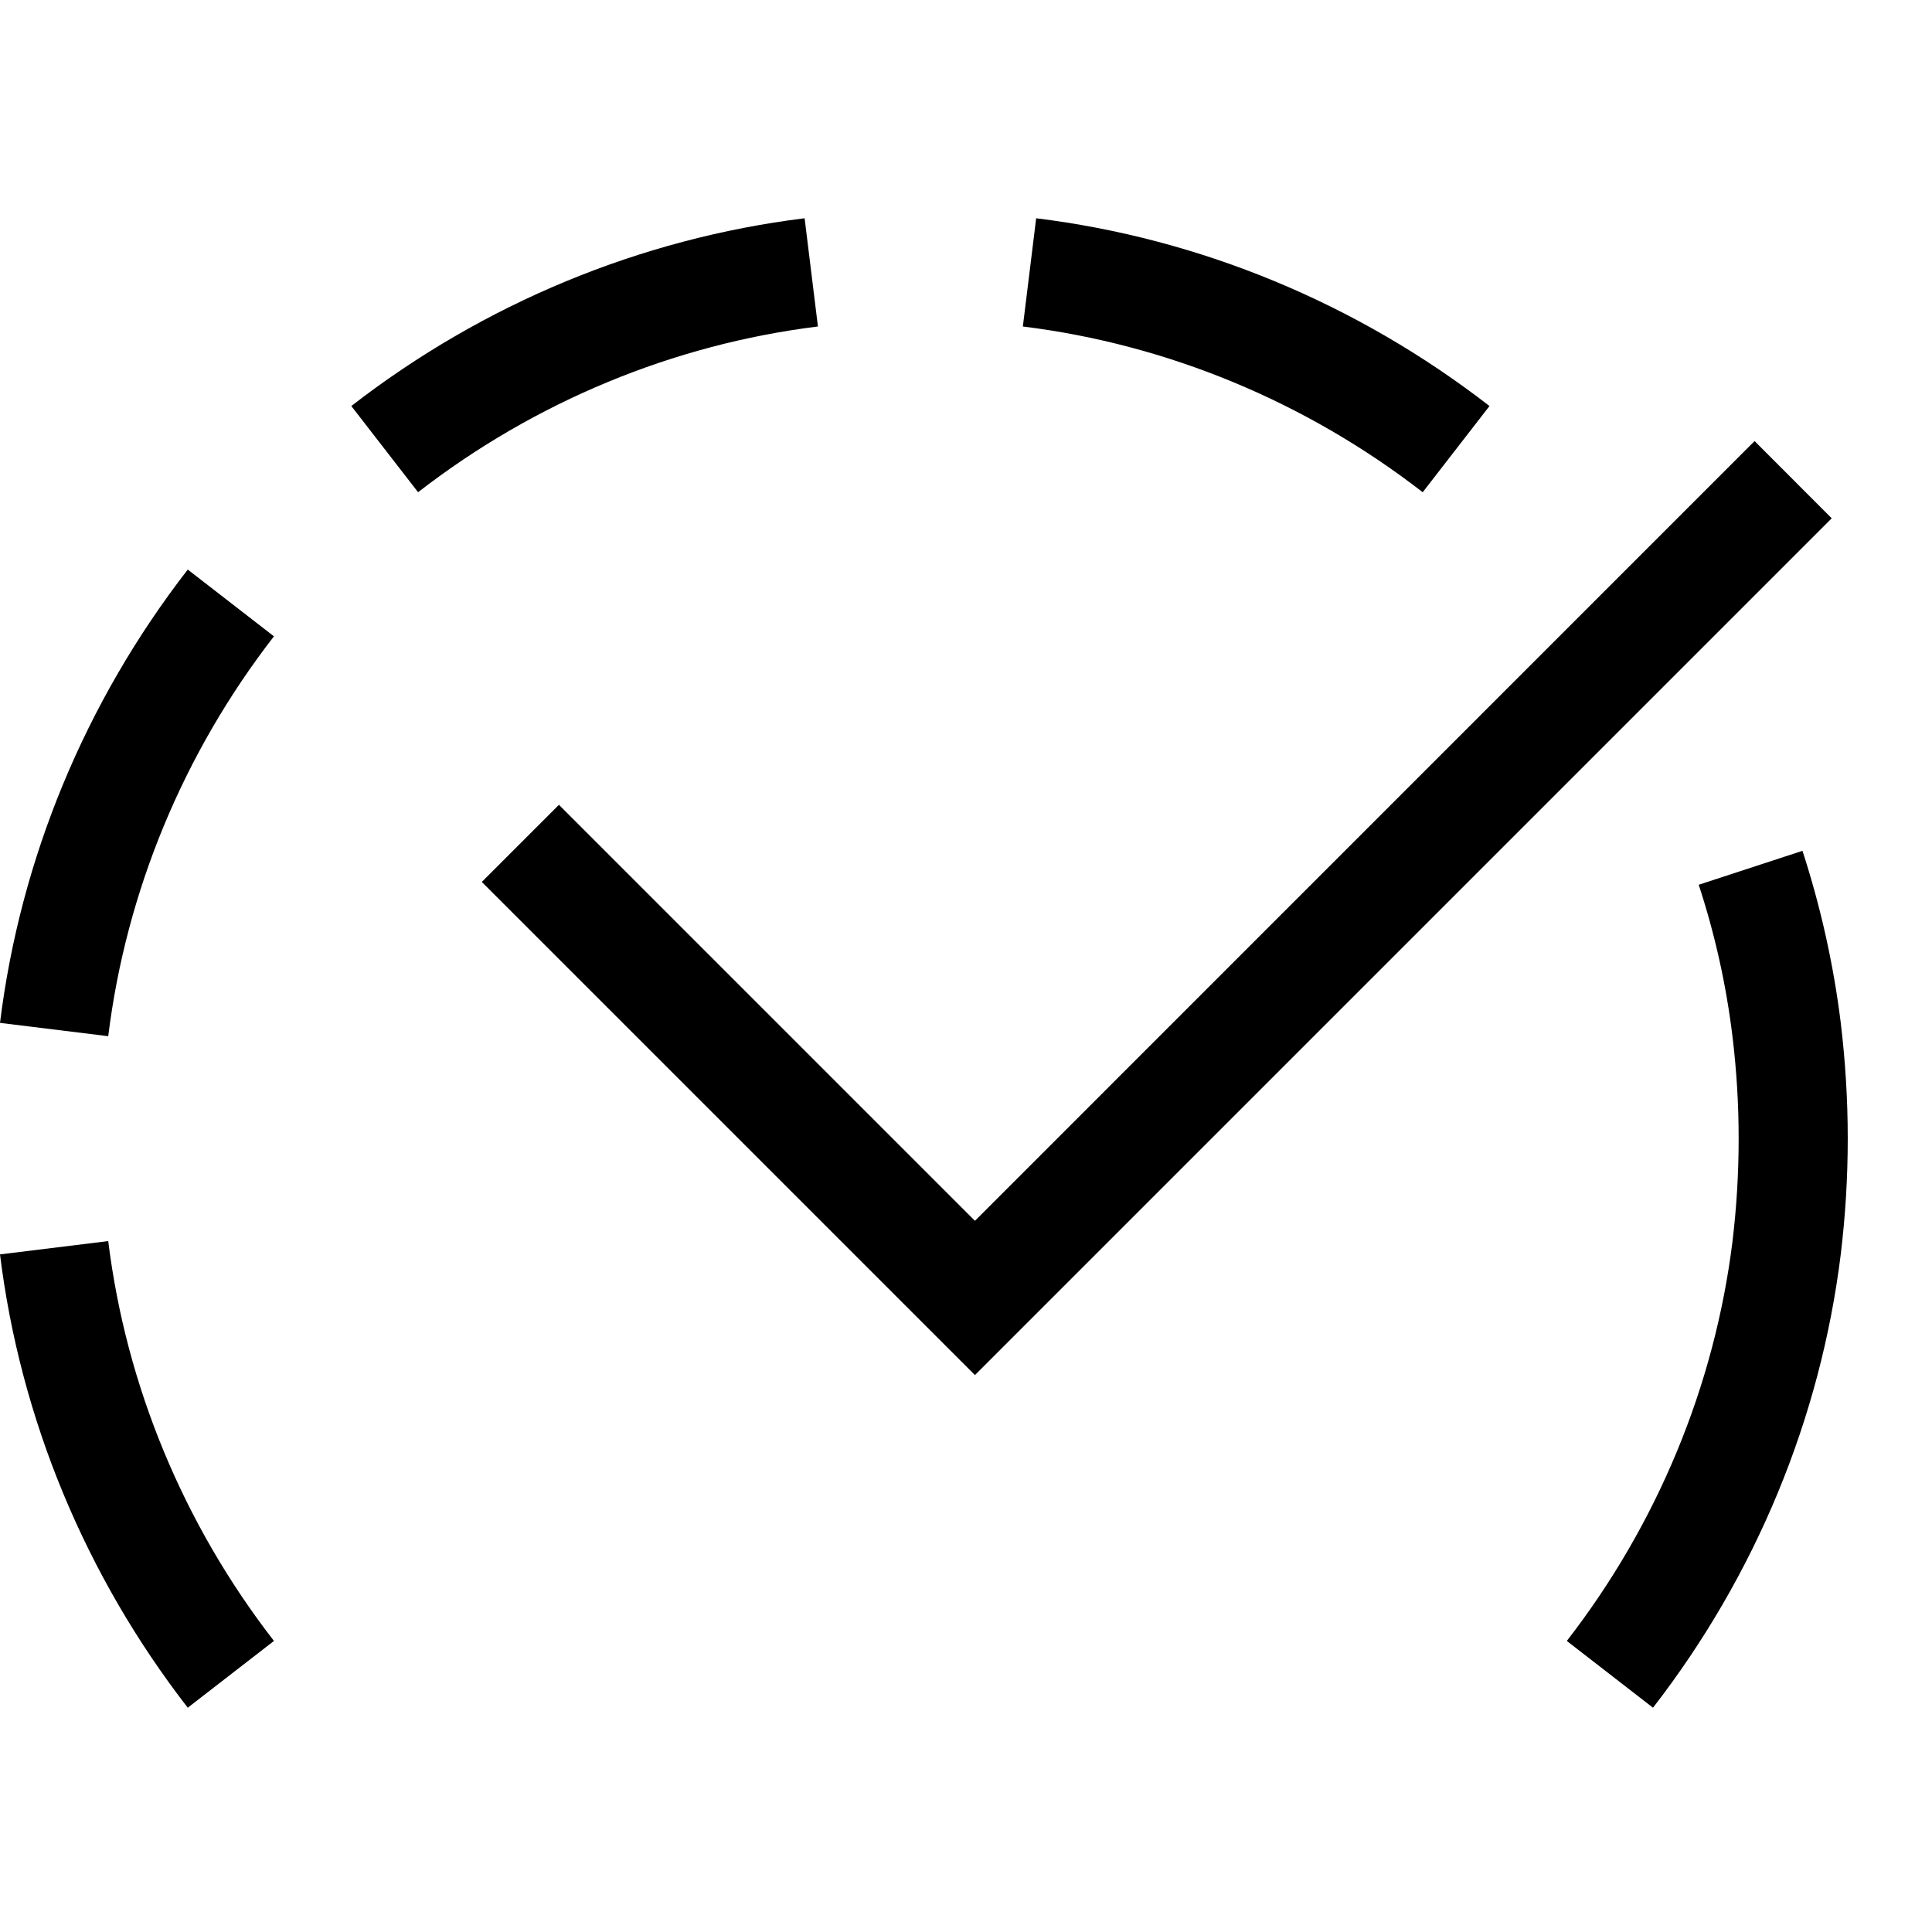 <svg viewBox="0 0 2000 2000" version="1.1" xmlns="http://www.w3.org/2000/svg" height="50pt" width="50pt">
    <path d="M1009.254 1263.78l807.077-807.19 79.85 79.962-886.927 886.927L498.76 912.985l79.849-79.85 430.645 430.645zM832.94 225.941L846.72 337.98C696.96 356.5 553.75 415.795 432.79 509.536l-69.12-89.223C500.669 314.148 662.966 246.948 832.942 225.94zm1072.614 832.941c4.743 39.643 7.228 79.172 7.228 119.83 0 40.66-2.485 80.19-7.228 119.719-21.007 170.089-88.207 332.385-194.372 469.383l-89.223-69.12c93.74-120.96 153.035-264.17 171.557-413.93 4.179-35.011 6.325-70.023 6.325-106.051 0-36.028-2.146-71.04-6.438-106.165-6.437-52.97-18.183-105.713-34.899-156.65l107.407-35.124c18.862 57.939 32.189 117.798 39.643 178.108zM0 1058.882c21.007-169.976 88.207-332.273 194.372-469.27l89.223 69.12c-93.74 120.96-153.035 264.17-171.557 413.93L0 1058.881zm0 239.662l112.038-13.78c18.522 149.76 77.816 292.97 171.557 413.93l-89.223 69.12C88.207 1630.816 21.007 1468.52 0 1298.544zm1541.907-878.22l-69.12 89.224c-121.073-93.741-264.17-153.036-413.93-171.558l13.78-112.038c169.976 20.895 332.272 88.208 469.27 194.372z" stroke="none" stroke-width="1" fill-rule="evenodd"/>
</svg>

